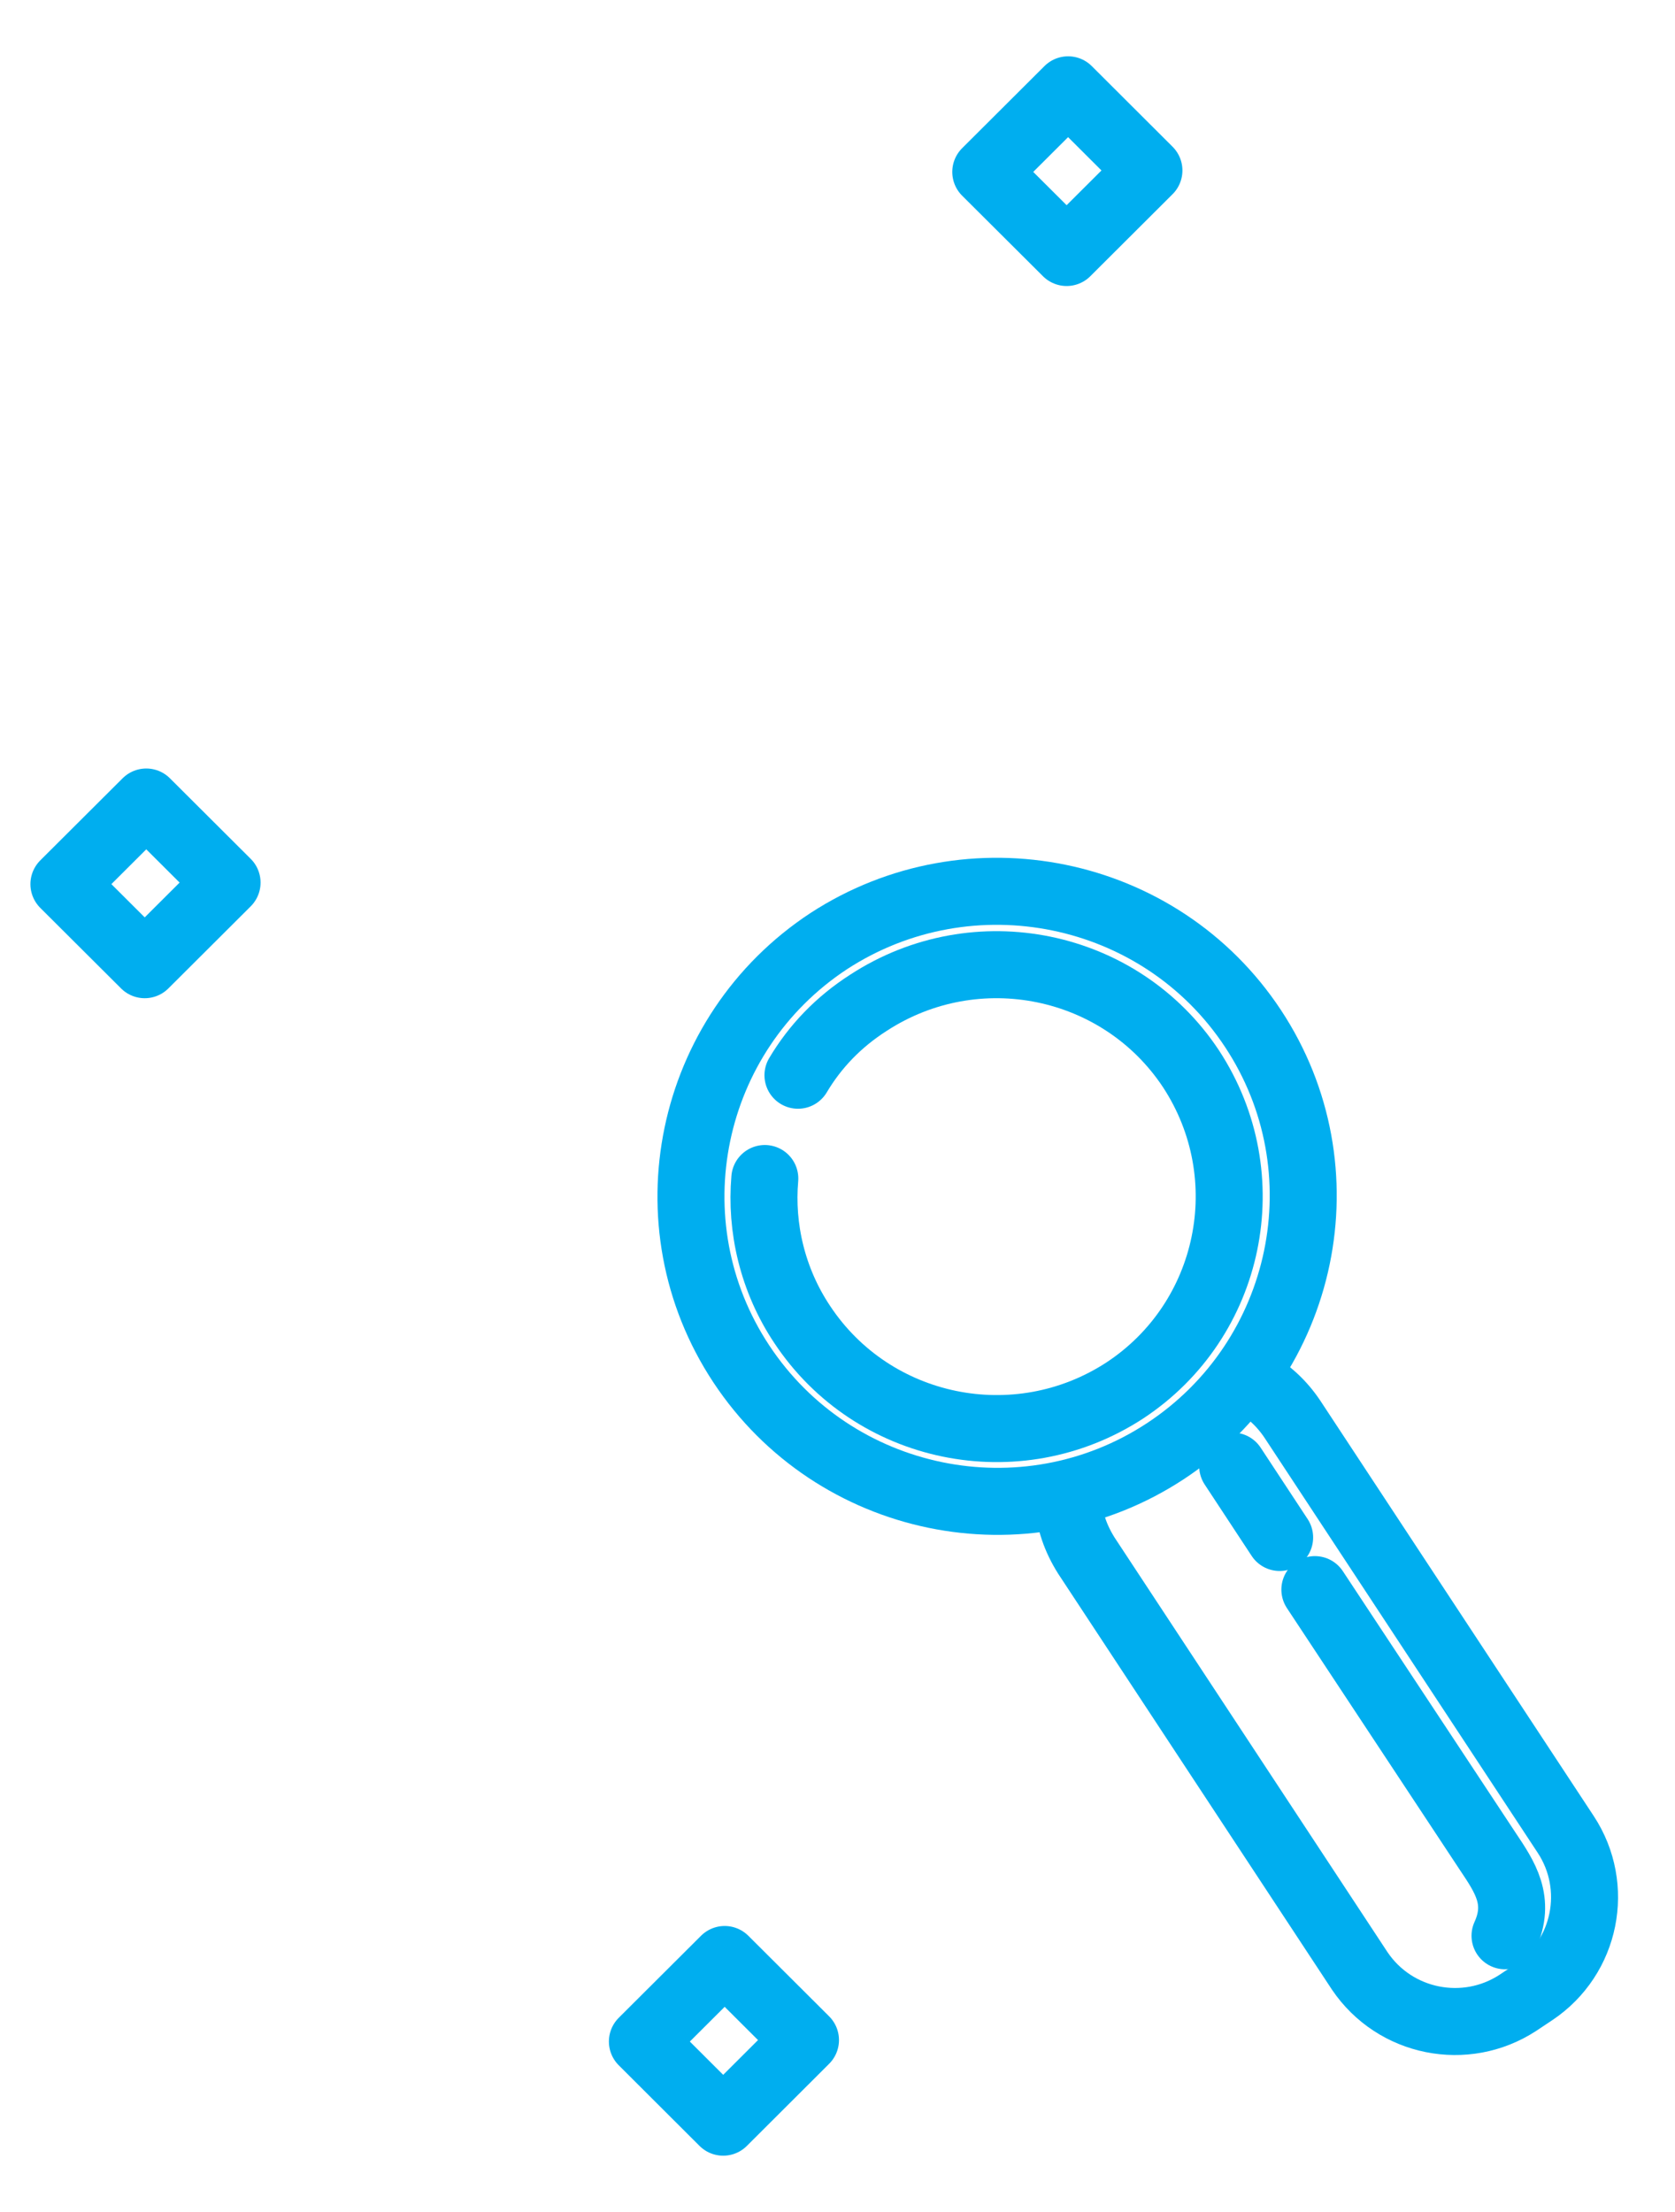 <svg width="25" height="33" viewBox="0 0 25 33" fill="none" xmlns="http://www.w3.org/2000/svg">
<path d="M15.942 1.34L14.713 2.565L15.92 3.767L17.148 2.543L15.942 1.34Z" stroke="#00AEEF" stroke-miterlimit="10" stroke-linecap="round" stroke-linejoin="round"/>
<path d="M2.183 11.965L0.954 13.19L2.16 14.392L3.389 13.167L2.183 11.965Z" stroke="#00AEEF" stroke-miterlimit="10" stroke-linecap="round" stroke-linejoin="round"/>
<path d="M10.816 29.233L9.588 30.457L10.794 31.66L12.022 30.435L10.816 29.233Z" stroke="#00AEEF" stroke-miterlimit="10" stroke-linecap="round" stroke-linejoin="round"/>
<path d="M11.91 16.041C12.165 15.612 12.515 15.246 12.962 14.96C14.572 13.912 16.724 14.356 17.776 15.945C18.828 17.55 18.382 19.695 16.788 20.744C15.178 21.793 13.025 21.348 11.973 19.759C11.527 19.091 11.352 18.313 11.415 17.582" stroke="#00AEEF" stroke-miterlimit="10" stroke-linecap="round" stroke-linejoin="round"/>
<path d="M18.7 15.342C20.087 17.439 19.497 20.267 17.393 21.65C15.288 23.032 12.451 22.444 11.064 20.347C9.677 18.249 10.267 15.421 12.371 14.039C14.475 12.672 17.313 13.244 18.7 15.342Z" stroke="#00AEEF" stroke-miterlimit="10" stroke-linecap="round" stroke-linejoin="round"/>
<path d="M18.685 20.617C18.924 20.744 19.131 20.935 19.29 21.173L23.371 27.37C23.881 28.148 23.674 29.197 22.893 29.721L22.654 29.88C21.873 30.389 20.821 30.182 20.295 29.404L16.214 23.207C16.054 22.953 15.959 22.682 15.943 22.396" stroke="#00AEEF" stroke-miterlimit="10" stroke-linecap="round" stroke-linejoin="round"/>
<path d="M19.625 23.715L22.208 27.624C22.463 28.005 22.702 28.355 22.463 28.879" stroke="#00AEEF" stroke-miterlimit="10" stroke-linecap="round" stroke-linejoin="round"/>
<path d="M18.398 21.872L19.099 22.937" stroke="#00AEEF" stroke-miterlimit="10" stroke-linecap="round" stroke-linejoin="round"/>
</svg>
